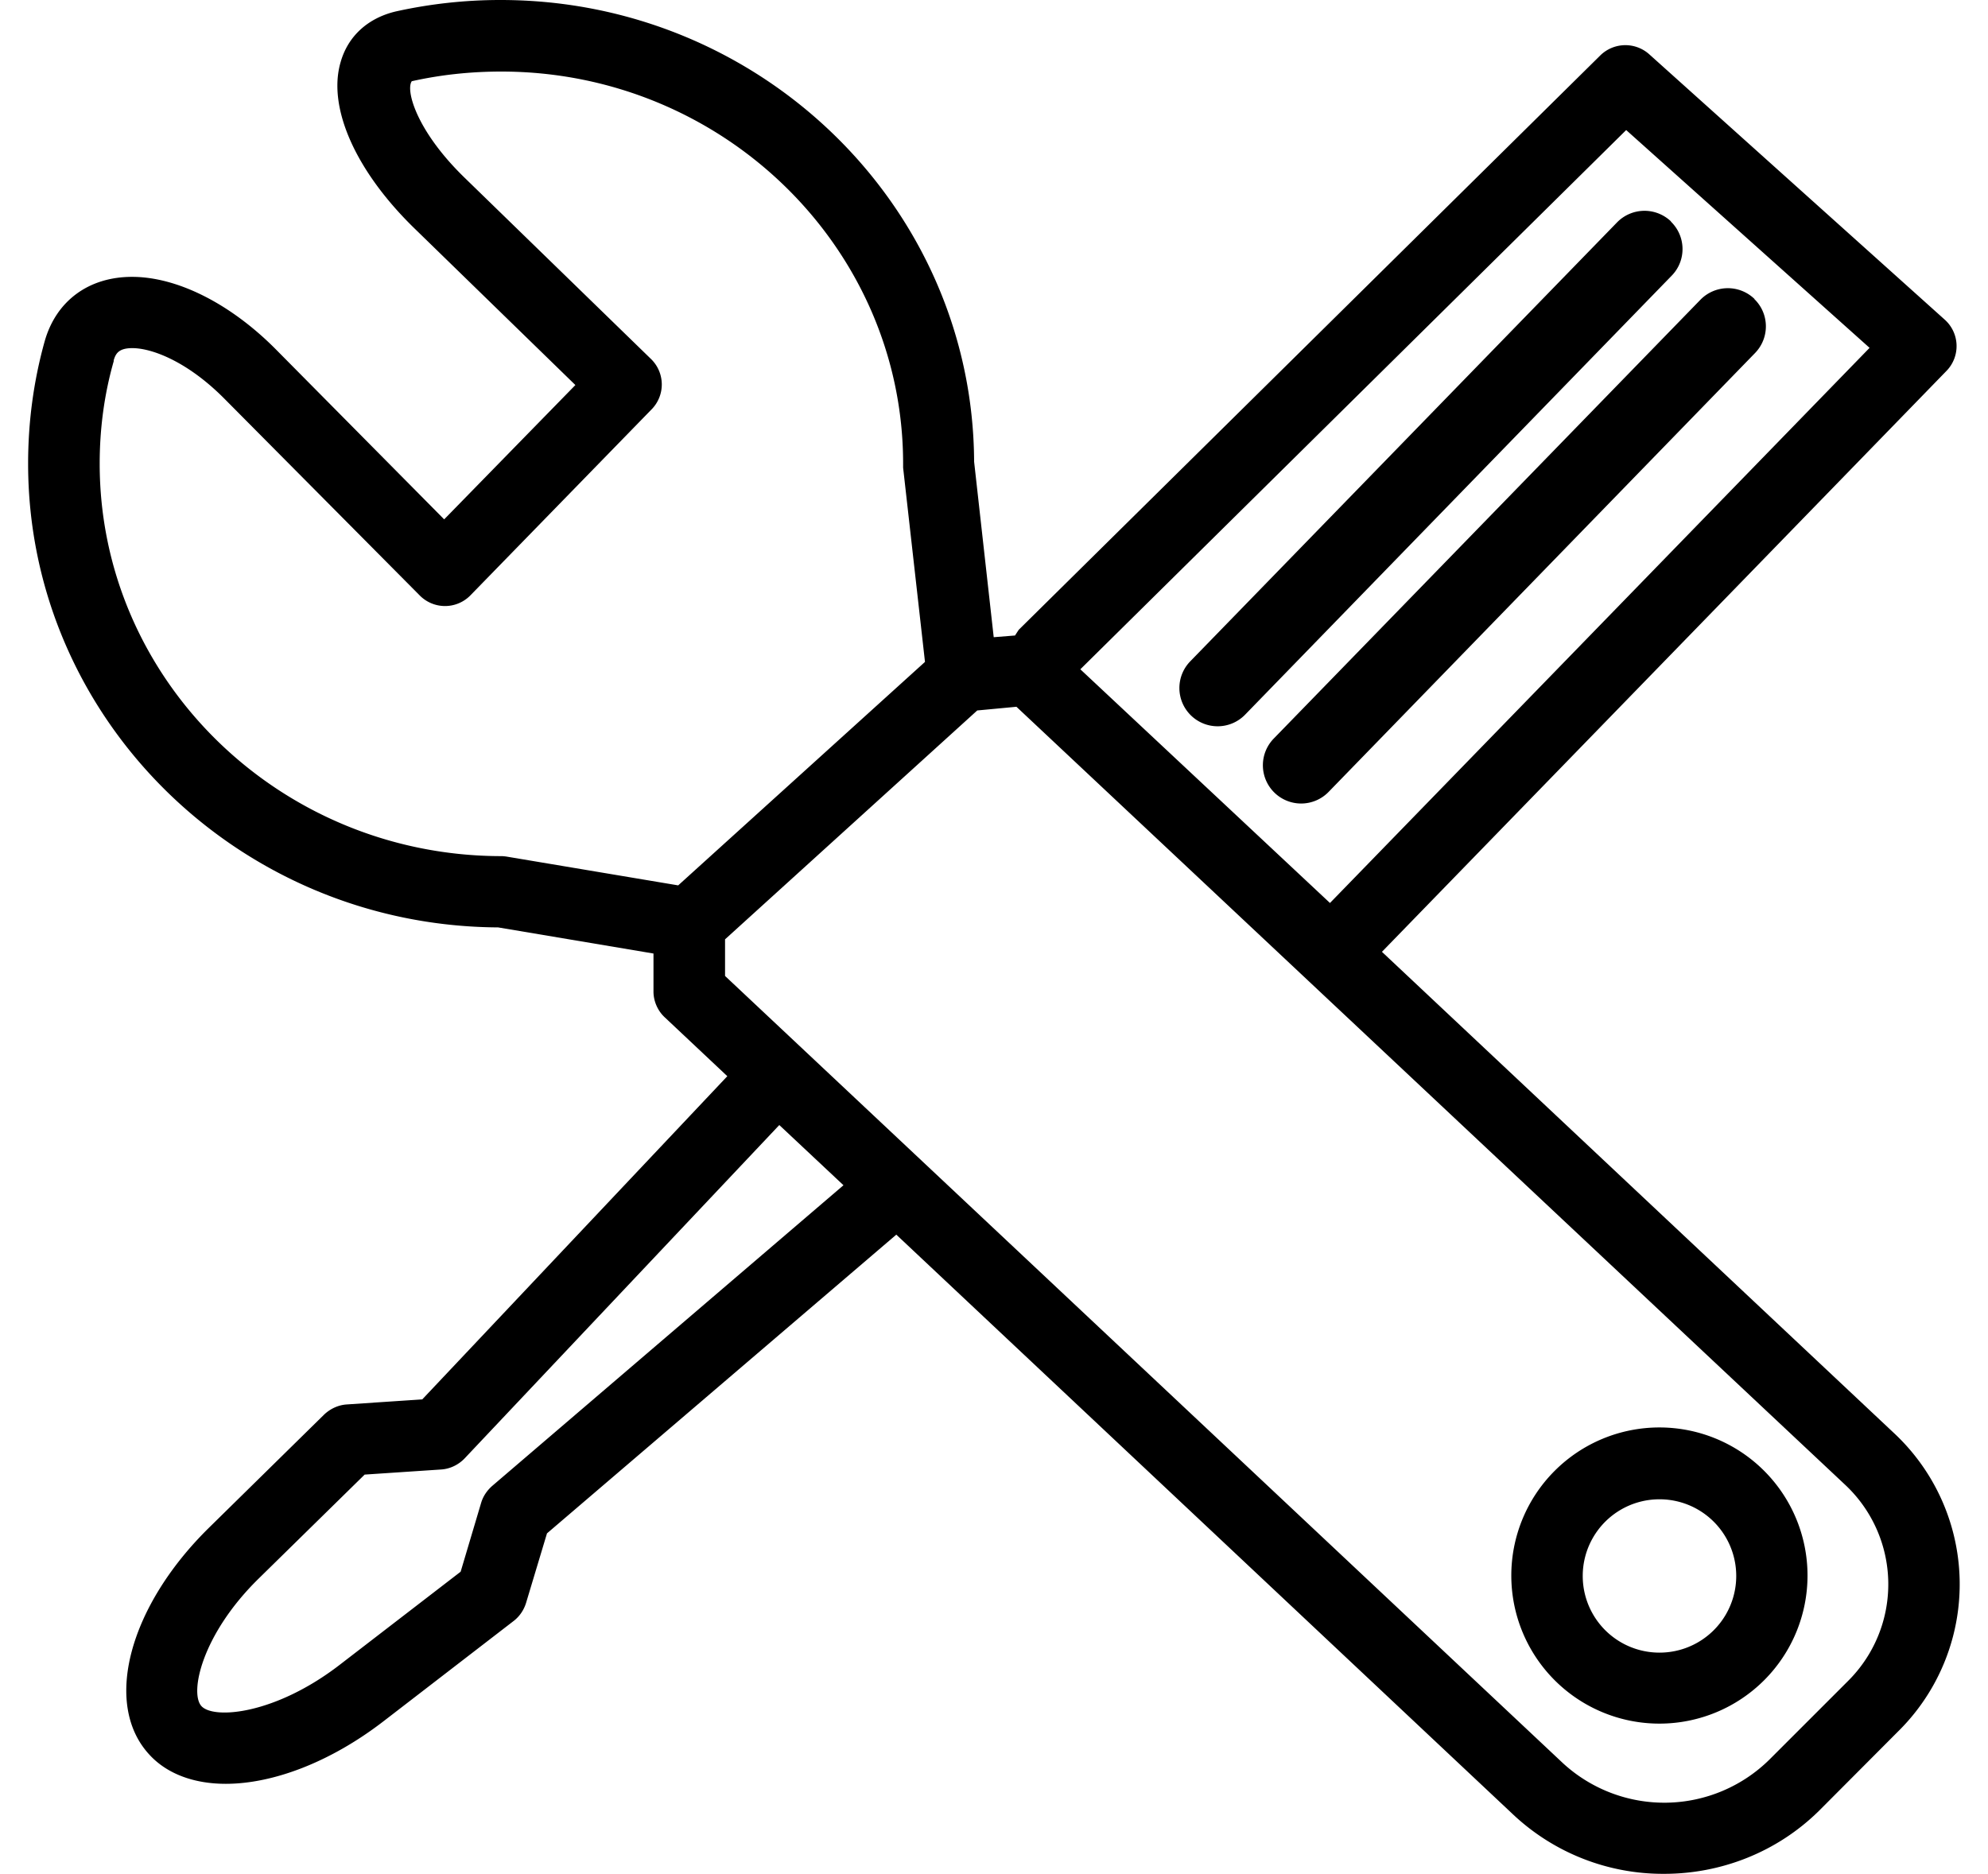 <svg xmlns="http://www.w3.org/2000/svg" width="70" height="66" viewBox="0 0 70 66"><path d="M17.54 32.66l5.47.92v1.34c0 .34.15.68.4.91l2.2 2.07-10.74 11.38-2.66.18c-.3.02-.58.15-.8.36L7.36 53.8c-2.81 2.76-3.73 6.18-2.13 7.96.63.71 1.6 1.06 2.72 1.06 1.66 0 3.68-.76 5.55-2.2l4.58-3.53c.21-.16.36-.38.44-.63l.74-2.46 12.3-10.52L53.3 63.92a7.7 7.7 0 0 0 5.3 2.07c1.98 0 3.97-.75 5.47-2.24l2.76-2.77a7.28 7.28 0 0 0-.16-10.53L48.66 33.52l19.88-20.46a1.25 1.25 0 0 0-.06-1.8L58.07 1.91a1.26 1.26 0 0 0-1.72.04L35.87 22.18l-.13.2-.75.06-.69-6.18C34.26 7.29 26.8 0 17.63 0a17 17 0 0 0-3.68.4c-.99.23-1.7.87-1.96 1.8-.46 1.6.54 3.83 2.59 5.83l5.68 5.53-4.62 4.73-5.96-6.02C8.1 10.69 6.24 9.75 4.65 9.75c-1.53 0-2.68.85-3.08 2.28-.39 1.4-.58 2.84-.58 4.3 0 8.97 7.41 16.28 16.55 16.33zm-.21 19.67c-.18.16-.32.36-.39.6l-.72 2.42-4.26 3.28c-2.27 1.75-4.44 1.93-4.87 1.45-.42-.47.02-2.53 2.02-4.49l3.73-3.66 2.7-.18c.3-.02.6-.16.82-.39l11.08-11.74 2.26 2.12zm47.63-.05a4.8 4.8 0 0 1 .1 6.93l-2.76 2.76a5.27 5.27 0 0 1-7.27.12l-29.5-27.72v-1.29l8.88-8.06 1.38-.13zm-7.7-47.7l8.57 7.67-19 19.55-8.79-8.23zM4 12.7c.07-.24.17-.44.66-.44.69 0 1.94.47 3.24 1.78l6.87 6.92a1.25 1.25 0 0 0 1.8 0l6.37-6.54a1.25 1.25 0 0 0-.02-1.78l-6.58-6.4c-1.7-1.66-2.06-3.08-1.84-3.38 1.03-.23 2.08-.34 3.15-.34 7.8 0 14.15 6.2 14.15 13.81v.14l.77 6.84-8.69 7.87-6.02-1.01a1.46 1.46 0 0 0-.2-.02c-7.8 0-14.15-6.2-14.15-13.82 0-1.23.16-2.45.5-3.63zm54.44 48a5.21 5.21 0 1 0-.02-10.43 5.21 5.21 0 0 0 .02 10.43zm0-7.9a2.7 2.7 0 1 1-.01 5.4 2.7 2.7 0 0 1 0-5.4zm.4-45a1.35 1.35 0 0 0-1.9.03L41.91 23.29a1.34 1.34 0 1 0 1.93 1.88L58.87 9.7c.51-.53.5-1.38-.04-1.9zm2.94 2.73a1.35 1.35 0 0 0-1.9.02L44.85 26.01a1.34 1.34 0 0 0 1.93 1.88L61.8 12.43c.52-.54.5-1.39-.03-1.9z"/></svg>

